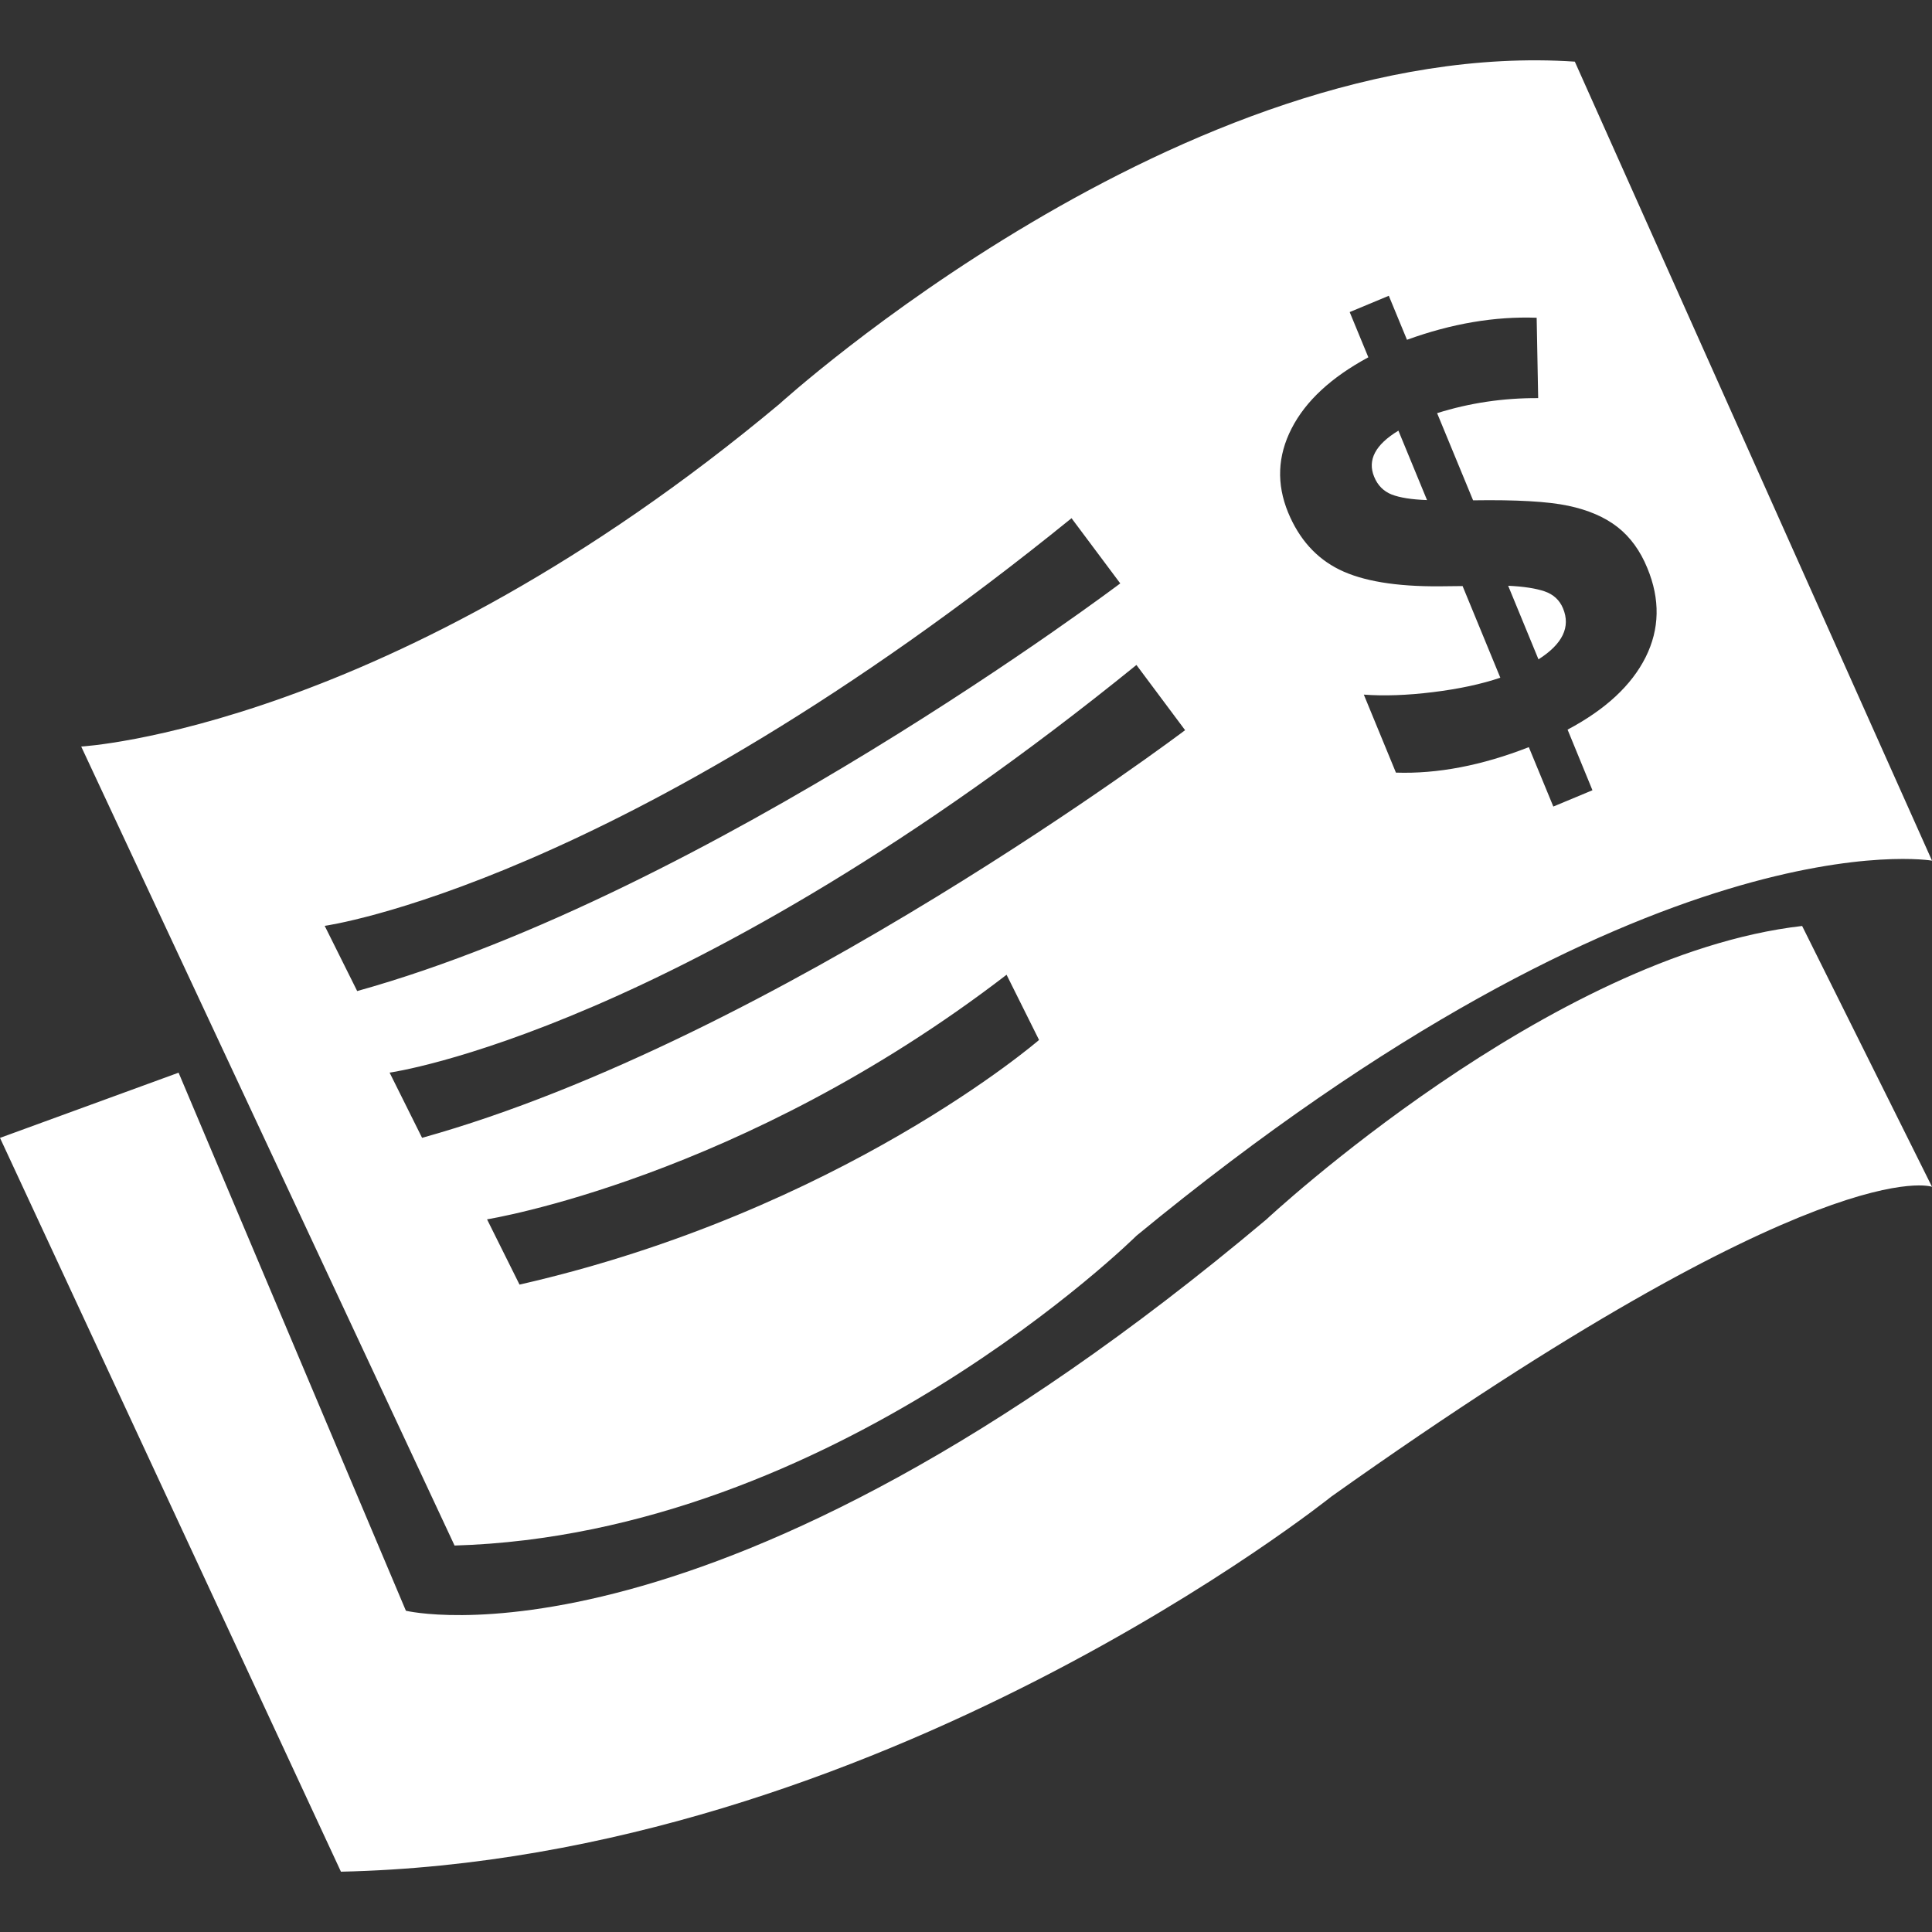 <?xml version="1.0" encoding="utf-8"?>
<!-- Generator: Adobe Illustrator 16.0.0, SVG Export Plug-In . SVG Version: 6.00 Build 0)  -->
<!DOCTYPE svg PUBLIC "-//W3C//DTD SVG 1.1//EN" "http://www.w3.org/Graphics/SVG/1.1/DTD/svg11.dtd">
<svg version="1.1" id="Layer_1" xmlns="http://www.w3.org/2000/svg" xmlns:xlink="http://www.w3.org/1999/xlink" x="0px" y="0px"
	 width="32px" height="32px" viewBox="0 0 32 32" enable-background="new 0 0 32 32" xml:space="preserve">
<rect x="0" y="0" width="32" height="32" fill="#333333" stroke="none"/>
<path fill-rule="evenodd" clip-rule="evenodd" fill="#ffffff" d="M18.823,20.468c0,0-4.991,4.946-11.294,5.131L1.345,12.365
	c0,0,5.11-0.283,11.563-5.672c0,0,6.706-6.104,13.176-5.672L32,14.255C32,14.255,27.354,13.448,18.823,20.468z M8.605,21.277
	c5.325-1.213,8.605-4.052,8.605-4.052l-0.538-1.08c-4.395,3.38-8.605,4.051-8.605,4.051L8.605,21.277z M17.748,8.583
	c-7.497,6.078-12.37,6.752-12.37,6.752l0.538,1.08c5.854-1.63,12.639-6.752,12.639-6.752L17.748,8.583z M18.823,11.014
	c-7.496,6.078-12.37,6.752-12.37,6.752l0.538,1.08c5.854-1.631,12.638-6.752,12.638-6.752L18.823,11.014z M27.285,9.409
	c-0.117-0.287-0.282-0.513-0.492-0.678c-0.211-0.165-0.482-0.283-0.818-0.354c-0.334-0.071-0.859-0.101-1.576-0.09l-0.596-1.444
	c0.537-0.169,1.096-0.252,1.674-0.249l-0.025-1.331c-0.695-0.025-1.411,0.097-2.148,0.365l-0.301-0.729l-0.648,0.27l0.309,0.749
	c-0.615,0.332-1.039,0.725-1.271,1.179c-0.233,0.454-0.252,0.918-0.058,1.391c0.182,0.44,0.464,0.756,0.848,0.946
	s0.94,0.283,1.671,0.277l0.371-0.004l0.625,1.518c-0.313,0.106-0.684,0.186-1.115,0.239s-0.813,0.066-1.146,0.041l0.532,1.292
	c0.689,0.023,1.424-0.118,2.201-0.422l0.406,0.984l0.648-0.27l-0.412-1.004c0.628-0.333,1.059-0.733,1.293-1.2
	C27.489,10.42,27.5,9.928,27.285,9.409z M25.482,10.921L24.98,9.702c0.256,0.012,0.458,0.043,0.604,0.093
	c0.146,0.05,0.247,0.144,0.304,0.28C26.018,10.385,25.881,10.667,25.482,10.921z M22.76,7.896c-0.114-0.277,0.02-0.532,0.402-0.763
	l0.474,1.15c-0.255-0.009-0.45-0.04-0.585-0.092C22.916,8.137,22.818,8.039,22.76,7.896z M6.723,26.679
	c0,0,5.079,1.232,14.252-6.481c0,0,4.693-4.383,8.874-4.861L32,19.657c0,0-1.797-0.658-9.949,5.131c0,0-7.491,6.017-16.404,6.213
	L0,18.847l2.958-1.08L6.723,26.679z"/>
</svg>
